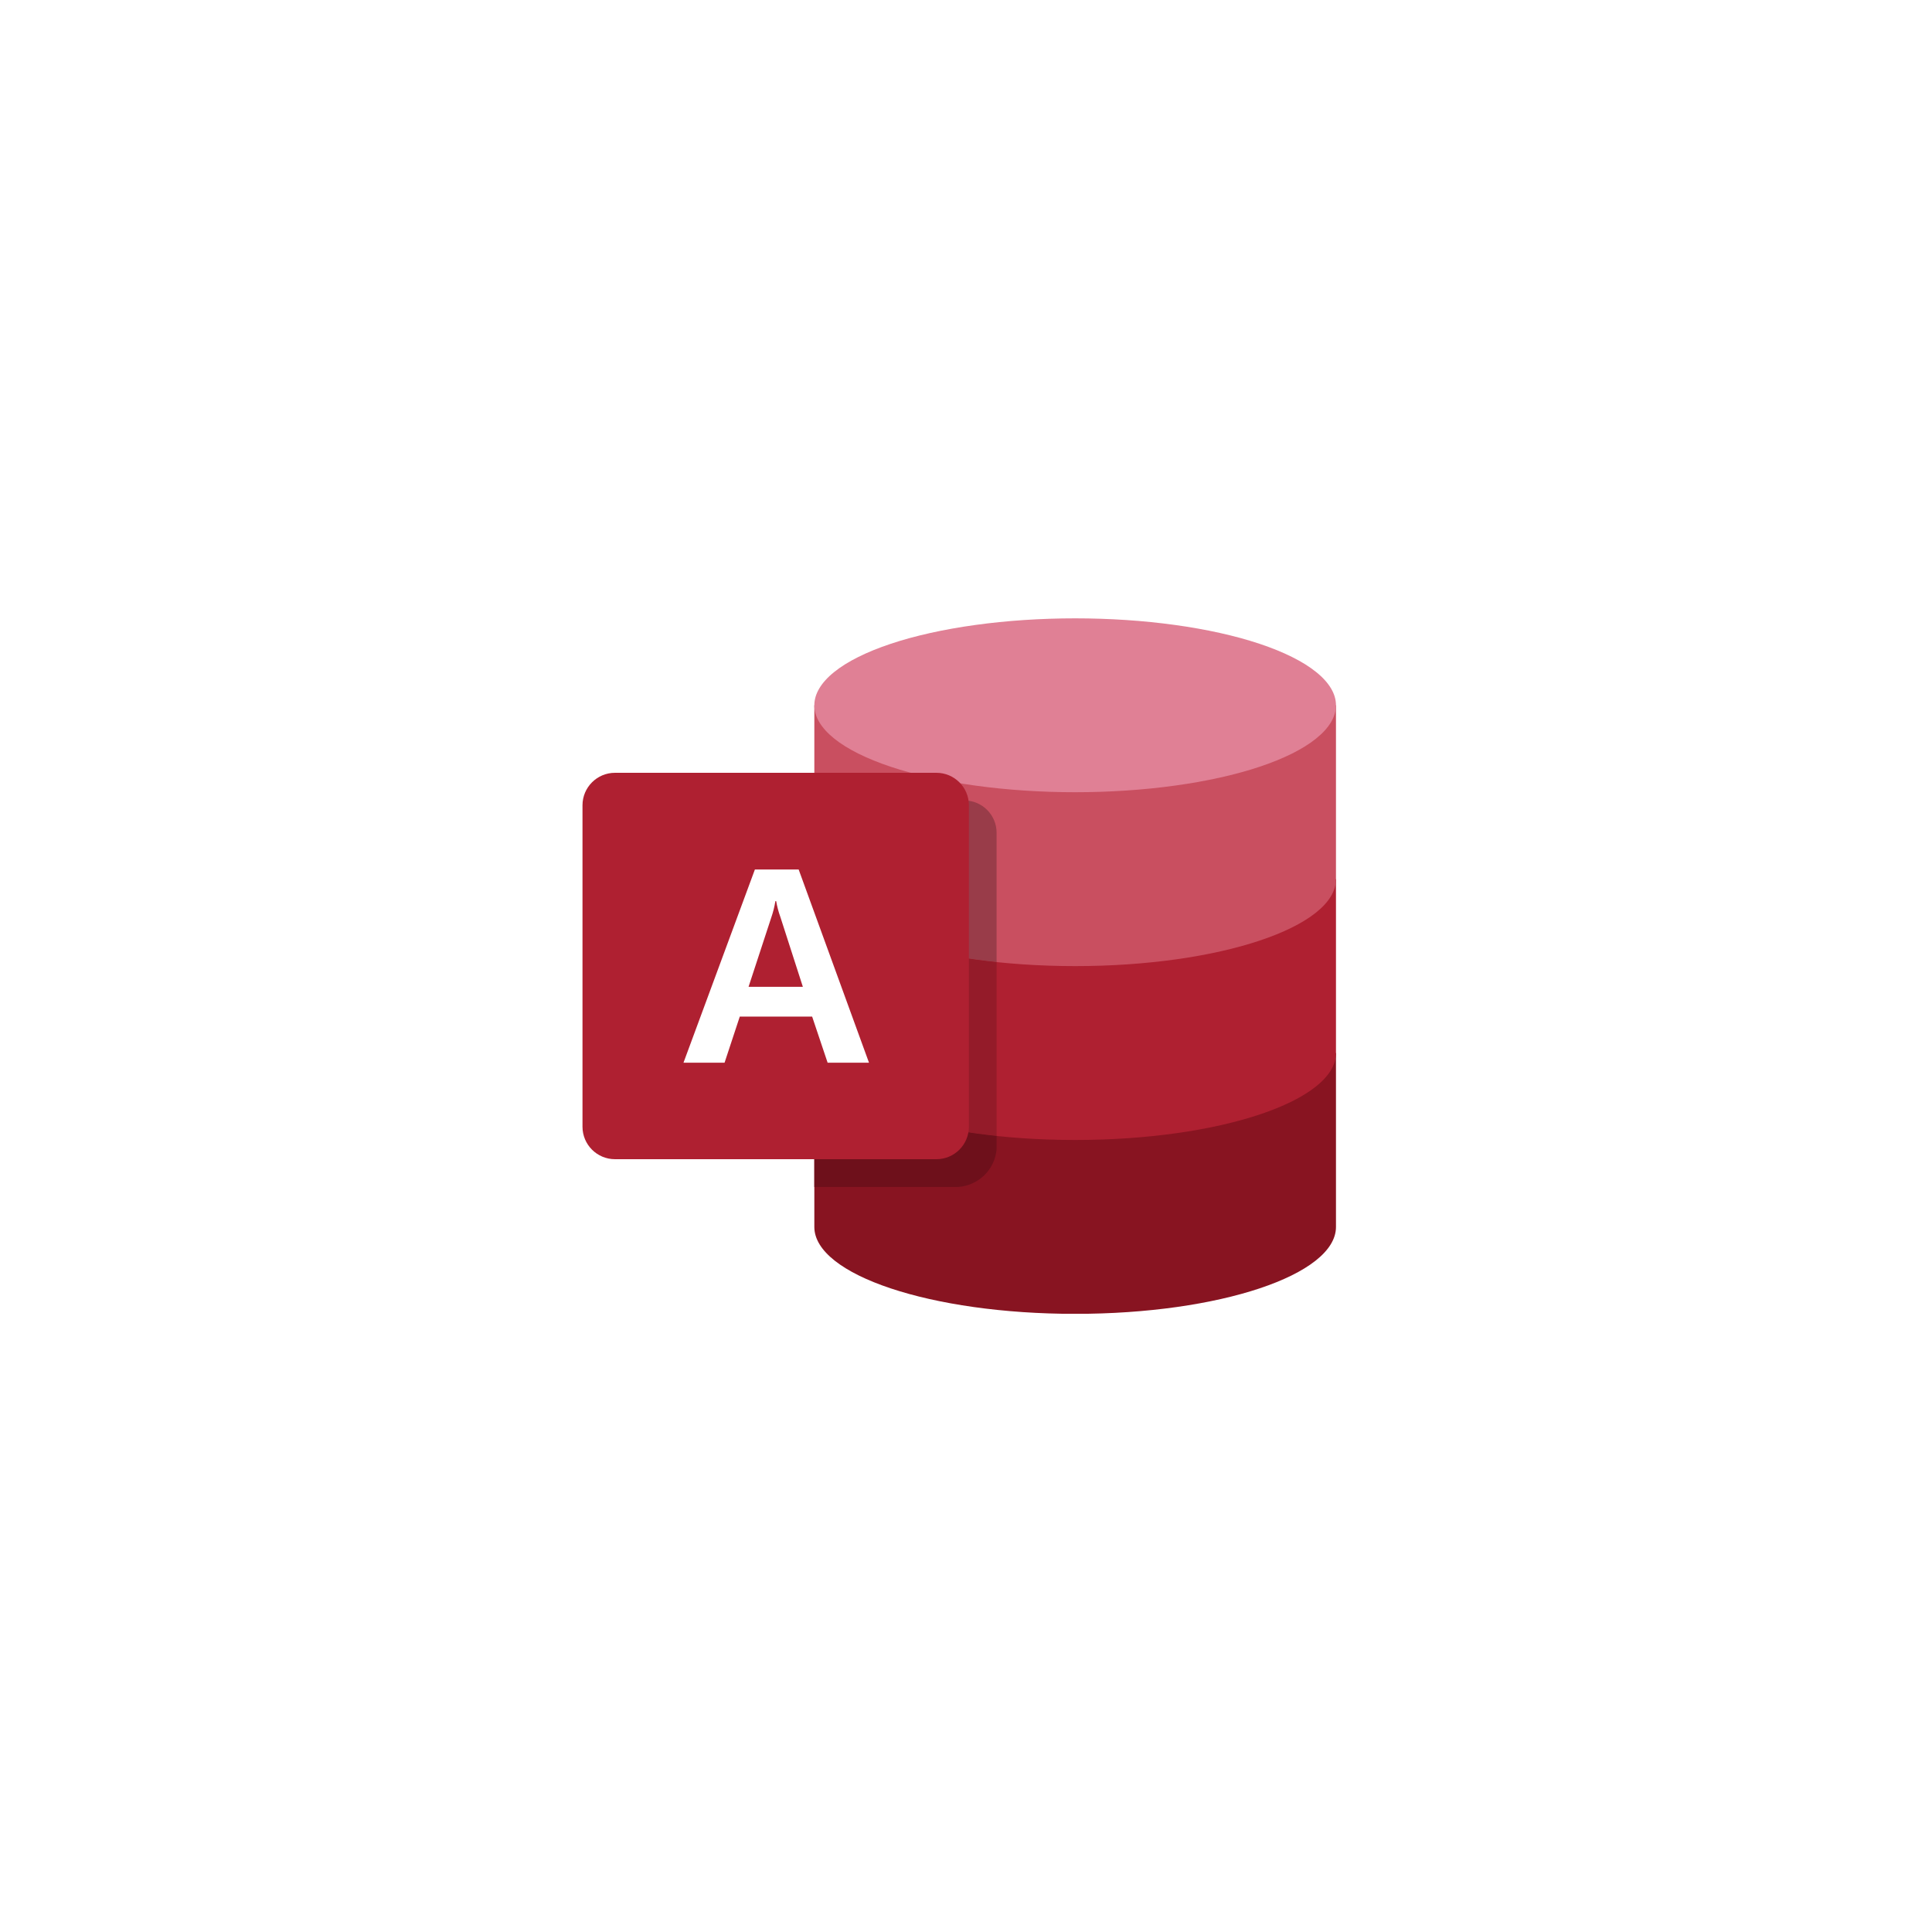 <svg xmlns="http://www.w3.org/2000/svg" width="375" viewBox="0 0 375 375" height="375" version="1.0"><defs><clipPath id="a"><path d="M 158 204 L 260 204 L 260 255 L 158 255 Z M 158 204"/></clipPath></defs><path fill="#FFF" d="M-37.5 -37.5H412.5V412.5H-37.5z"/><path fill="#FFF" d="M-37.5 -37.5H412.5V412.5H-37.5z"/><g clip-path="url(#a)"><path fill="#881421" d="M 158.062 204.395 L 158.062 238.145 C 158.062 247.461 180.727 255.02 208.688 255.02 C 236.648 255.02 259.312 247.461 259.312 238.145 L 259.312 204.395 Z M 158.062 204.395"/></g><path fill="#AF2031" d="M 158.062 170.645 L 158.062 204.395 C 158.062 213.711 180.727 221.27 208.688 221.27 C 236.648 221.27 259.312 213.711 259.312 204.395 L 259.312 170.645 Z M 158.062 170.645"/><path fill="#C94F60" d="M 158.062 136.895 L 158.062 170.645 C 158.062 179.961 180.727 187.52 208.688 187.52 C 236.648 187.52 259.312 179.961 259.312 170.645 L 259.312 136.895 Z M 158.062 136.895"/><path fill="#E08095" d="M 208.688 120.02 C 207.031 120.02 205.375 120.047 203.727 120.102 C 202.074 120.156 200.438 120.234 198.812 120.344 C 197.184 120.449 195.578 120.586 193.992 120.746 C 192.406 120.906 190.848 121.094 189.312 121.305 C 187.781 121.516 186.285 121.75 184.824 122.012 C 183.359 122.273 181.941 122.555 180.562 122.863 C 179.184 123.172 177.852 123.5 176.57 123.848 C 175.289 124.199 174.062 124.57 172.891 124.961 C 171.719 125.352 170.605 125.762 169.555 126.188 C 168.504 126.617 167.516 127.059 166.594 127.52 C 165.672 127.977 164.82 128.453 164.039 128.938 C 163.258 129.426 162.551 129.926 161.918 130.438 C 161.281 130.945 160.723 131.465 160.242 131.996 C 159.762 132.523 159.359 133.059 159.035 133.602 C 158.711 134.145 158.469 134.691 158.305 135.238 C 158.145 135.789 158.062 136.34 158.062 136.895 C 158.062 137.445 158.145 137.996 158.305 138.547 C 158.469 139.098 158.711 139.645 159.035 140.188 C 159.359 140.727 159.762 141.262 160.242 141.793 C 160.723 142.32 161.281 142.84 161.918 143.352 C 162.551 143.863 163.258 144.363 164.039 144.848 C 164.82 145.336 165.672 145.809 166.594 146.27 C 167.516 146.73 168.504 147.172 169.555 147.598 C 170.605 148.027 171.719 148.438 172.891 148.828 C 174.062 149.219 175.289 149.59 176.57 149.938 C 177.852 150.289 179.184 150.617 180.562 150.926 C 181.941 151.23 183.359 151.516 184.824 151.777 C 186.285 152.035 187.781 152.273 189.312 152.484 C 190.848 152.695 192.406 152.883 193.992 153.043 C 195.578 153.203 197.184 153.336 198.812 153.445 C 200.438 153.551 202.074 153.633 203.727 153.688 C 205.375 153.742 207.031 153.77 208.688 153.77 C 210.344 153.77 212 153.742 213.648 153.688 C 215.301 153.633 216.938 153.551 218.562 153.445 C 220.191 153.336 221.797 153.203 223.383 153.043 C 224.969 152.883 226.527 152.695 228.062 152.484 C 229.594 152.273 231.09 152.035 232.551 151.777 C 234.016 151.516 235.434 151.23 236.812 150.926 C 238.191 150.617 239.523 150.289 240.805 149.938 C 242.086 149.59 243.312 149.219 244.484 148.828 C 245.656 148.438 246.77 148.027 247.82 147.598 C 248.871 147.172 249.859 146.73 250.781 146.27 C 251.703 145.809 252.555 145.336 253.336 144.848 C 254.117 144.363 254.824 143.863 255.457 143.352 C 256.094 142.84 256.652 142.32 257.133 141.793 C 257.613 141.262 258.016 140.727 258.34 140.188 C 258.664 139.645 258.906 139.098 259.07 138.547 C 259.23 137.996 259.312 137.445 259.312 136.895 C 259.312 136.34 259.23 135.789 259.07 135.238 C 258.906 134.691 258.664 134.145 258.34 133.602 C 258.016 133.059 257.613 132.523 257.133 131.996 C 256.652 131.465 256.094 130.945 255.457 130.438 C 254.824 129.926 254.117 129.426 253.336 128.938 C 252.555 128.453 251.703 127.977 250.781 127.52 C 249.859 127.059 248.871 126.617 247.82 126.188 C 246.77 125.762 245.656 125.352 244.484 124.961 C 243.312 124.57 242.086 124.199 240.805 123.848 C 239.523 123.5 238.191 123.172 236.812 122.863 C 235.434 122.555 234.016 122.273 232.551 122.012 C 231.09 121.75 229.594 121.516 228.062 121.305 C 226.527 121.094 224.969 120.906 223.383 120.746 C 221.797 120.586 220.191 120.449 218.562 120.344 C 216.938 120.234 215.301 120.156 213.648 120.102 C 212 120.047 210.344 120.02 208.688 120.02 Z M 208.688 120.02"/><path fill="#993C49" d="M 193.438 186.734 L 193.438 161.617 C 193.426 158.168 190.637 155.379 187.184 155.367 L 158.062 155.367 L 158.062 170.641 C 158.062 178.188 172.934 184.578 193.438 186.734 Z M 193.438 186.734"/><path fill="#941B29" d="M 158.062 170.645 L 158.062 204.395 C 158.062 211.941 172.934 218.328 193.438 220.484 L 193.438 186.734 C 172.934 184.578 158.062 178.188 158.062 170.645 Z M 158.062 170.645"/><path fill="#6E101B" d="M 158.062 204.395 L 158.062 230.387 L 185.957 230.387 C 189.891 230.129 193.062 227.055 193.438 223.129 L 193.438 220.484 C 172.934 218.328 158.062 211.938 158.062 204.395 Z M 158.062 204.395"/><path fill="#AF2031" d="M 181.758 225 L 119.367 225 C 115.887 225 113.062 222.176 113.062 218.695 L 113.062 156.305 C 113.062 152.824 115.887 150 119.367 150 L 181.758 150 C 185.238 150 188.062 152.824 188.062 156.305 L 188.062 218.695 C 188.062 222.176 185.238 225 181.758 225 Z M 181.758 225"/><path fill="#FFF" d="M 146.523 168.77 L 155.02 168.77 L 168.672 206.27 L 160.641 206.27 L 157.637 197.324 L 143.59 197.324 L 140.637 206.27 L 132.664 206.27 Z M 155.836 191.543 L 151.465 177.973 C 151.105 176.977 150.836 175.953 150.656 174.91 L 150.5 174.91 C 150.332 175.98 150.07 177.031 149.715 178.051 L 145.293 191.543 Z M 155.836 191.543"/></svg>
